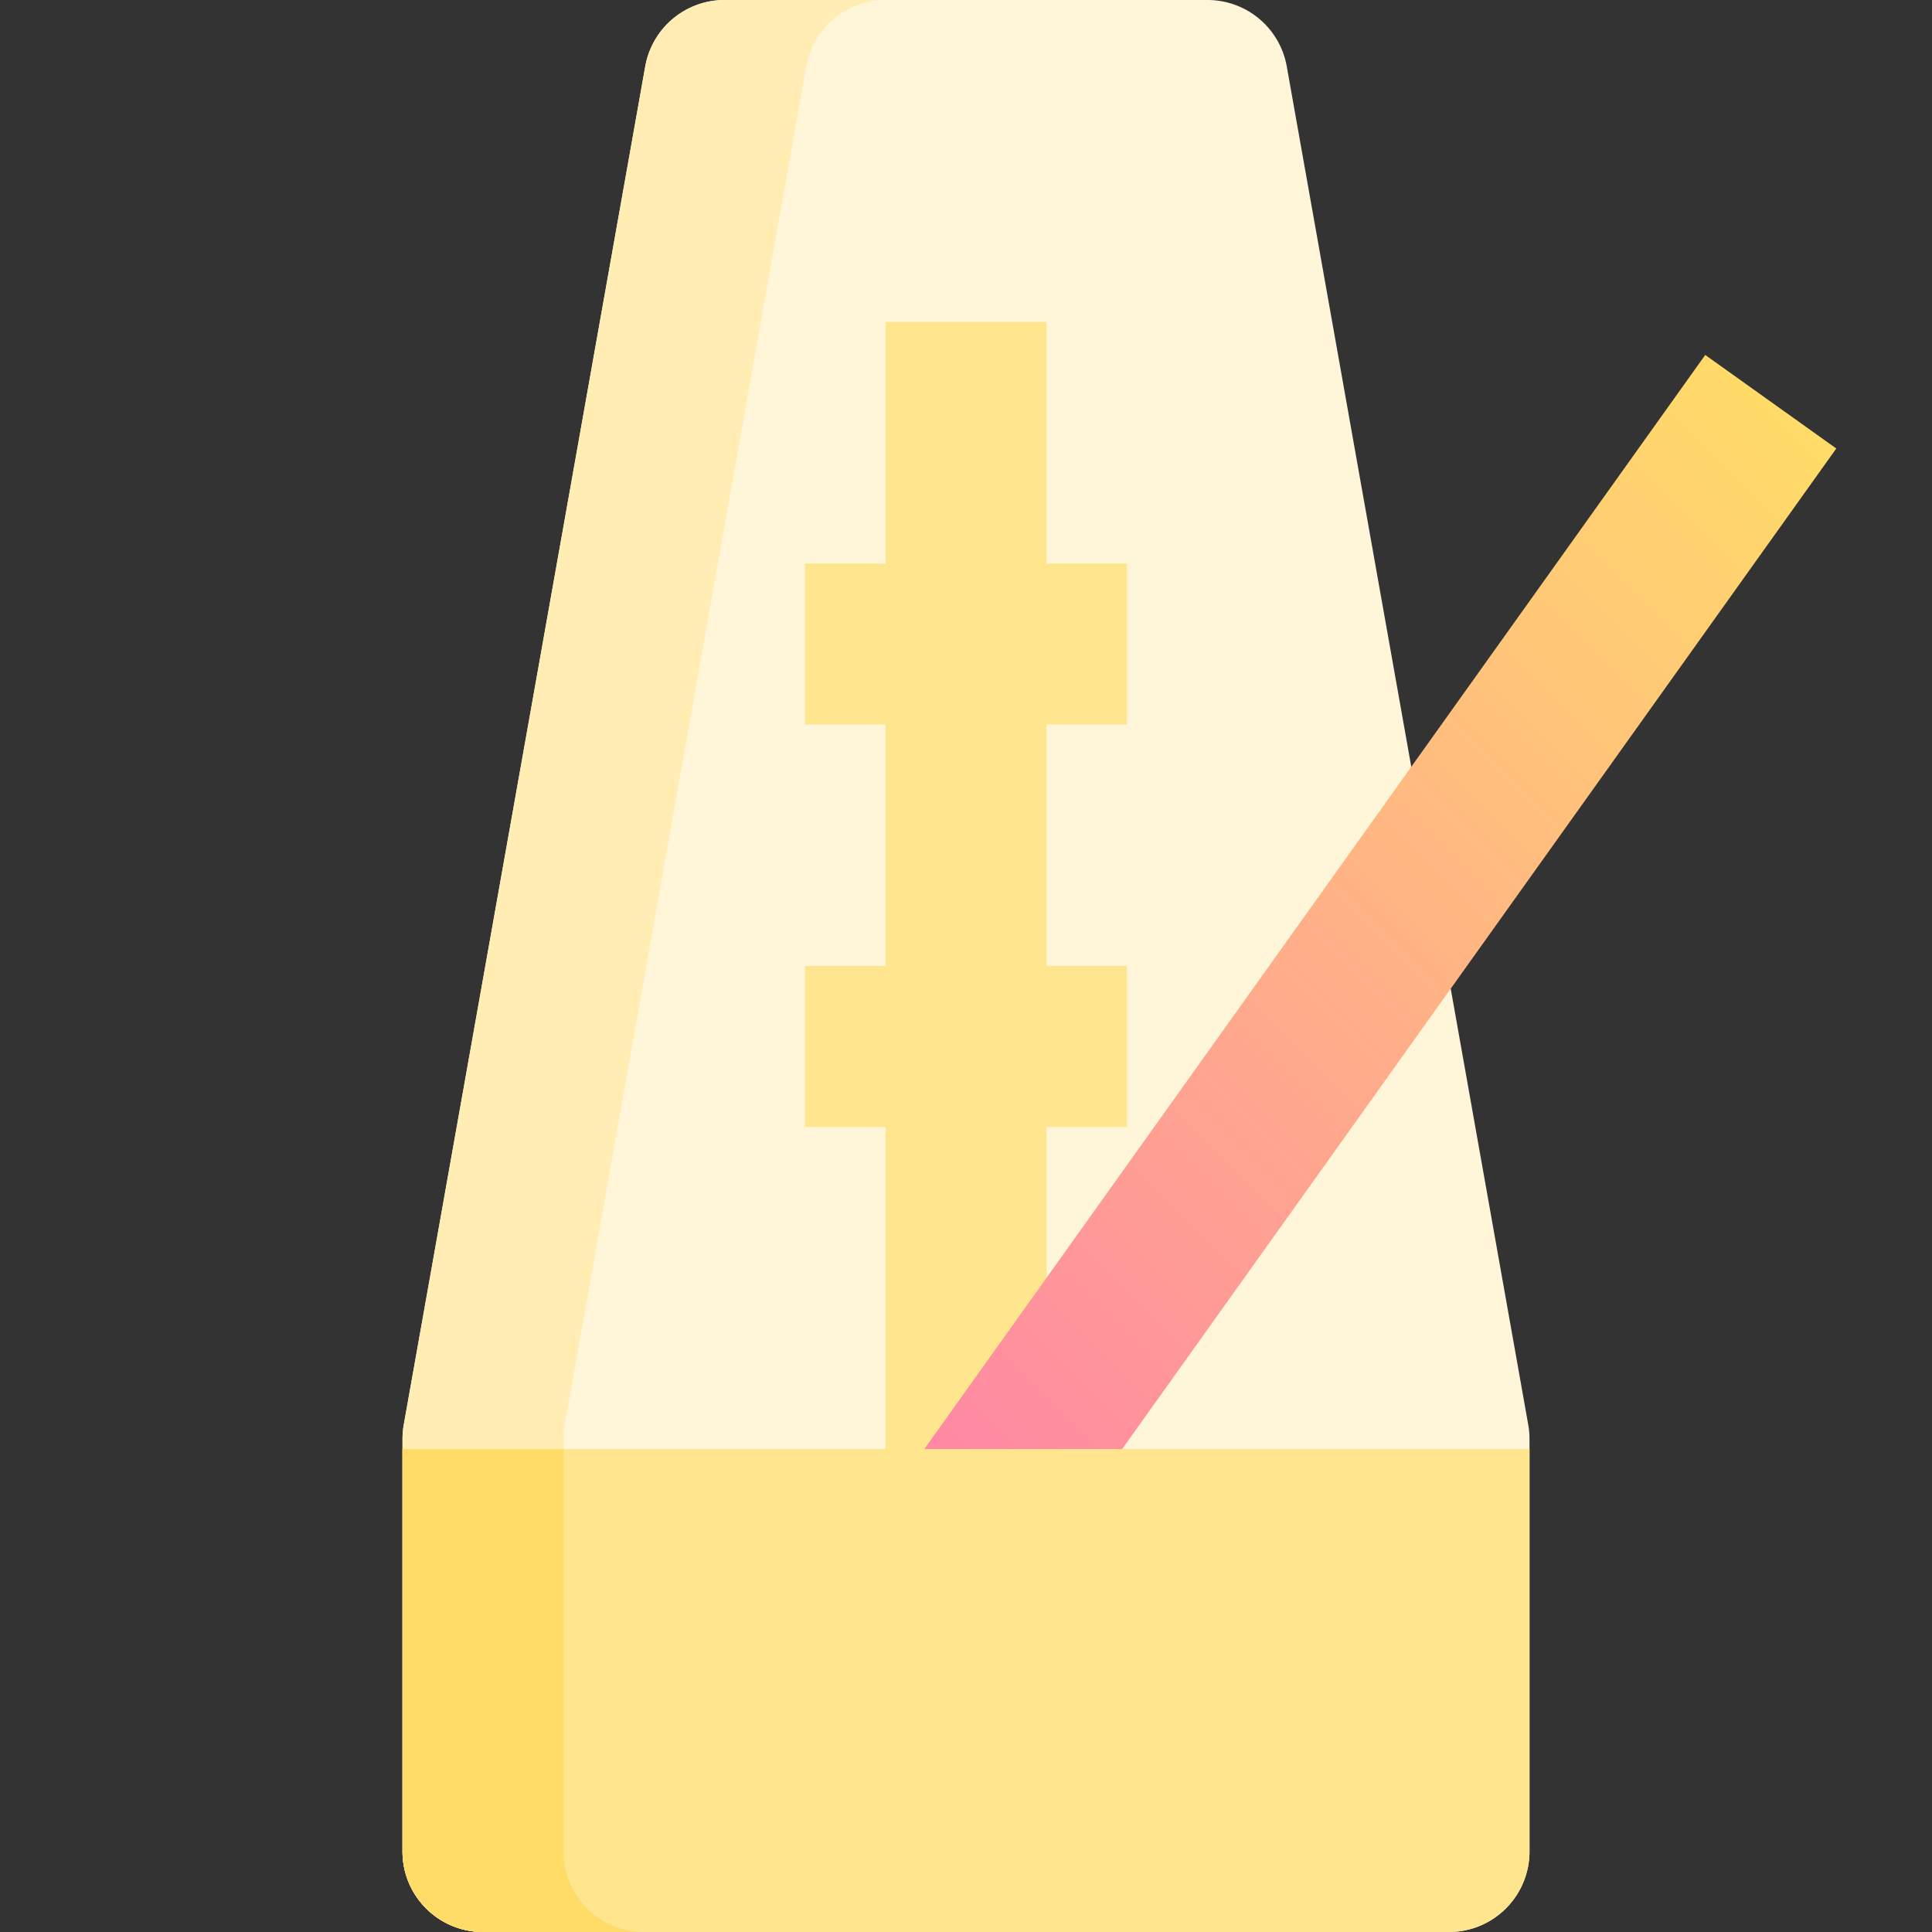 <svg height="512" viewBox="0 0 192 192" width="512" xmlns="http://www.w3.org/2000/svg" xmlns:xlink="http://www.w3.org/1999/xlink"><rect x="0" y="0" width="192" height="192" fill="#333333" stroke="none"/><linearGradient id="New_Gradient_Swatch_1" gradientTransform="matrix(.581 .814 -.814 .581 135.07 -70.467)" gradientUnits="userSpaceOnUse" x1="87.07" x2="184.93" y1="144.93" y2="47.07"><stop offset="0" stop-color="#ff85a6"/><stop offset="1" stop-color="#ffdc68"/></linearGradient><path d="m151.877 141.6-24-135a8 8 0 0 0 -7.877-6.6h-48a8 8 0 0 0 -7.877 6.6l-24 135a8.007 8.007 0 0 0 -.123 1.4v41a8 8 0 0 0 8 8h96a8 8 0 0 0 8-8v-41a8.007 8.007 0 0 0 -.123-1.4z" fill="#fff6d9"/><path d="m56 184v-41a8.007 8.007 0 0 1 .123-1.4l24-135a8 8 0 0 1 7.877-6.6h-16a8 8 0 0 0 -7.877 6.6l-24 135a8.007 8.007 0 0 0 -.123 1.4v41a8 8 0 0 0 8 8h16a8 8 0 0 1 -8-8z" fill="#ffedb4"/><path d="m112 72v-16h-8v-24h-16v24h-8v16h8v24h-8v16h8v32h16v-32h8v-16h-8v-24z" fill="#ffe58e"/><path d="m67.181 88h137.637v15.999h-137.637z" fill="url(#New_Gradient_Swatch_1)" transform="matrix(.581 -.814 .814 .581 -21.167 150.869)"/><path d="m40 144v40a8 8 0 0 0 8 8h96a8 8 0 0 0 8-8v-40z" fill="#ffe58e"/><path d="m56 184v-40h-16v40a8 8 0 0 0 8 8h16a8 8 0 0 1 -8-8z" fill="#ffdc68"/></svg>